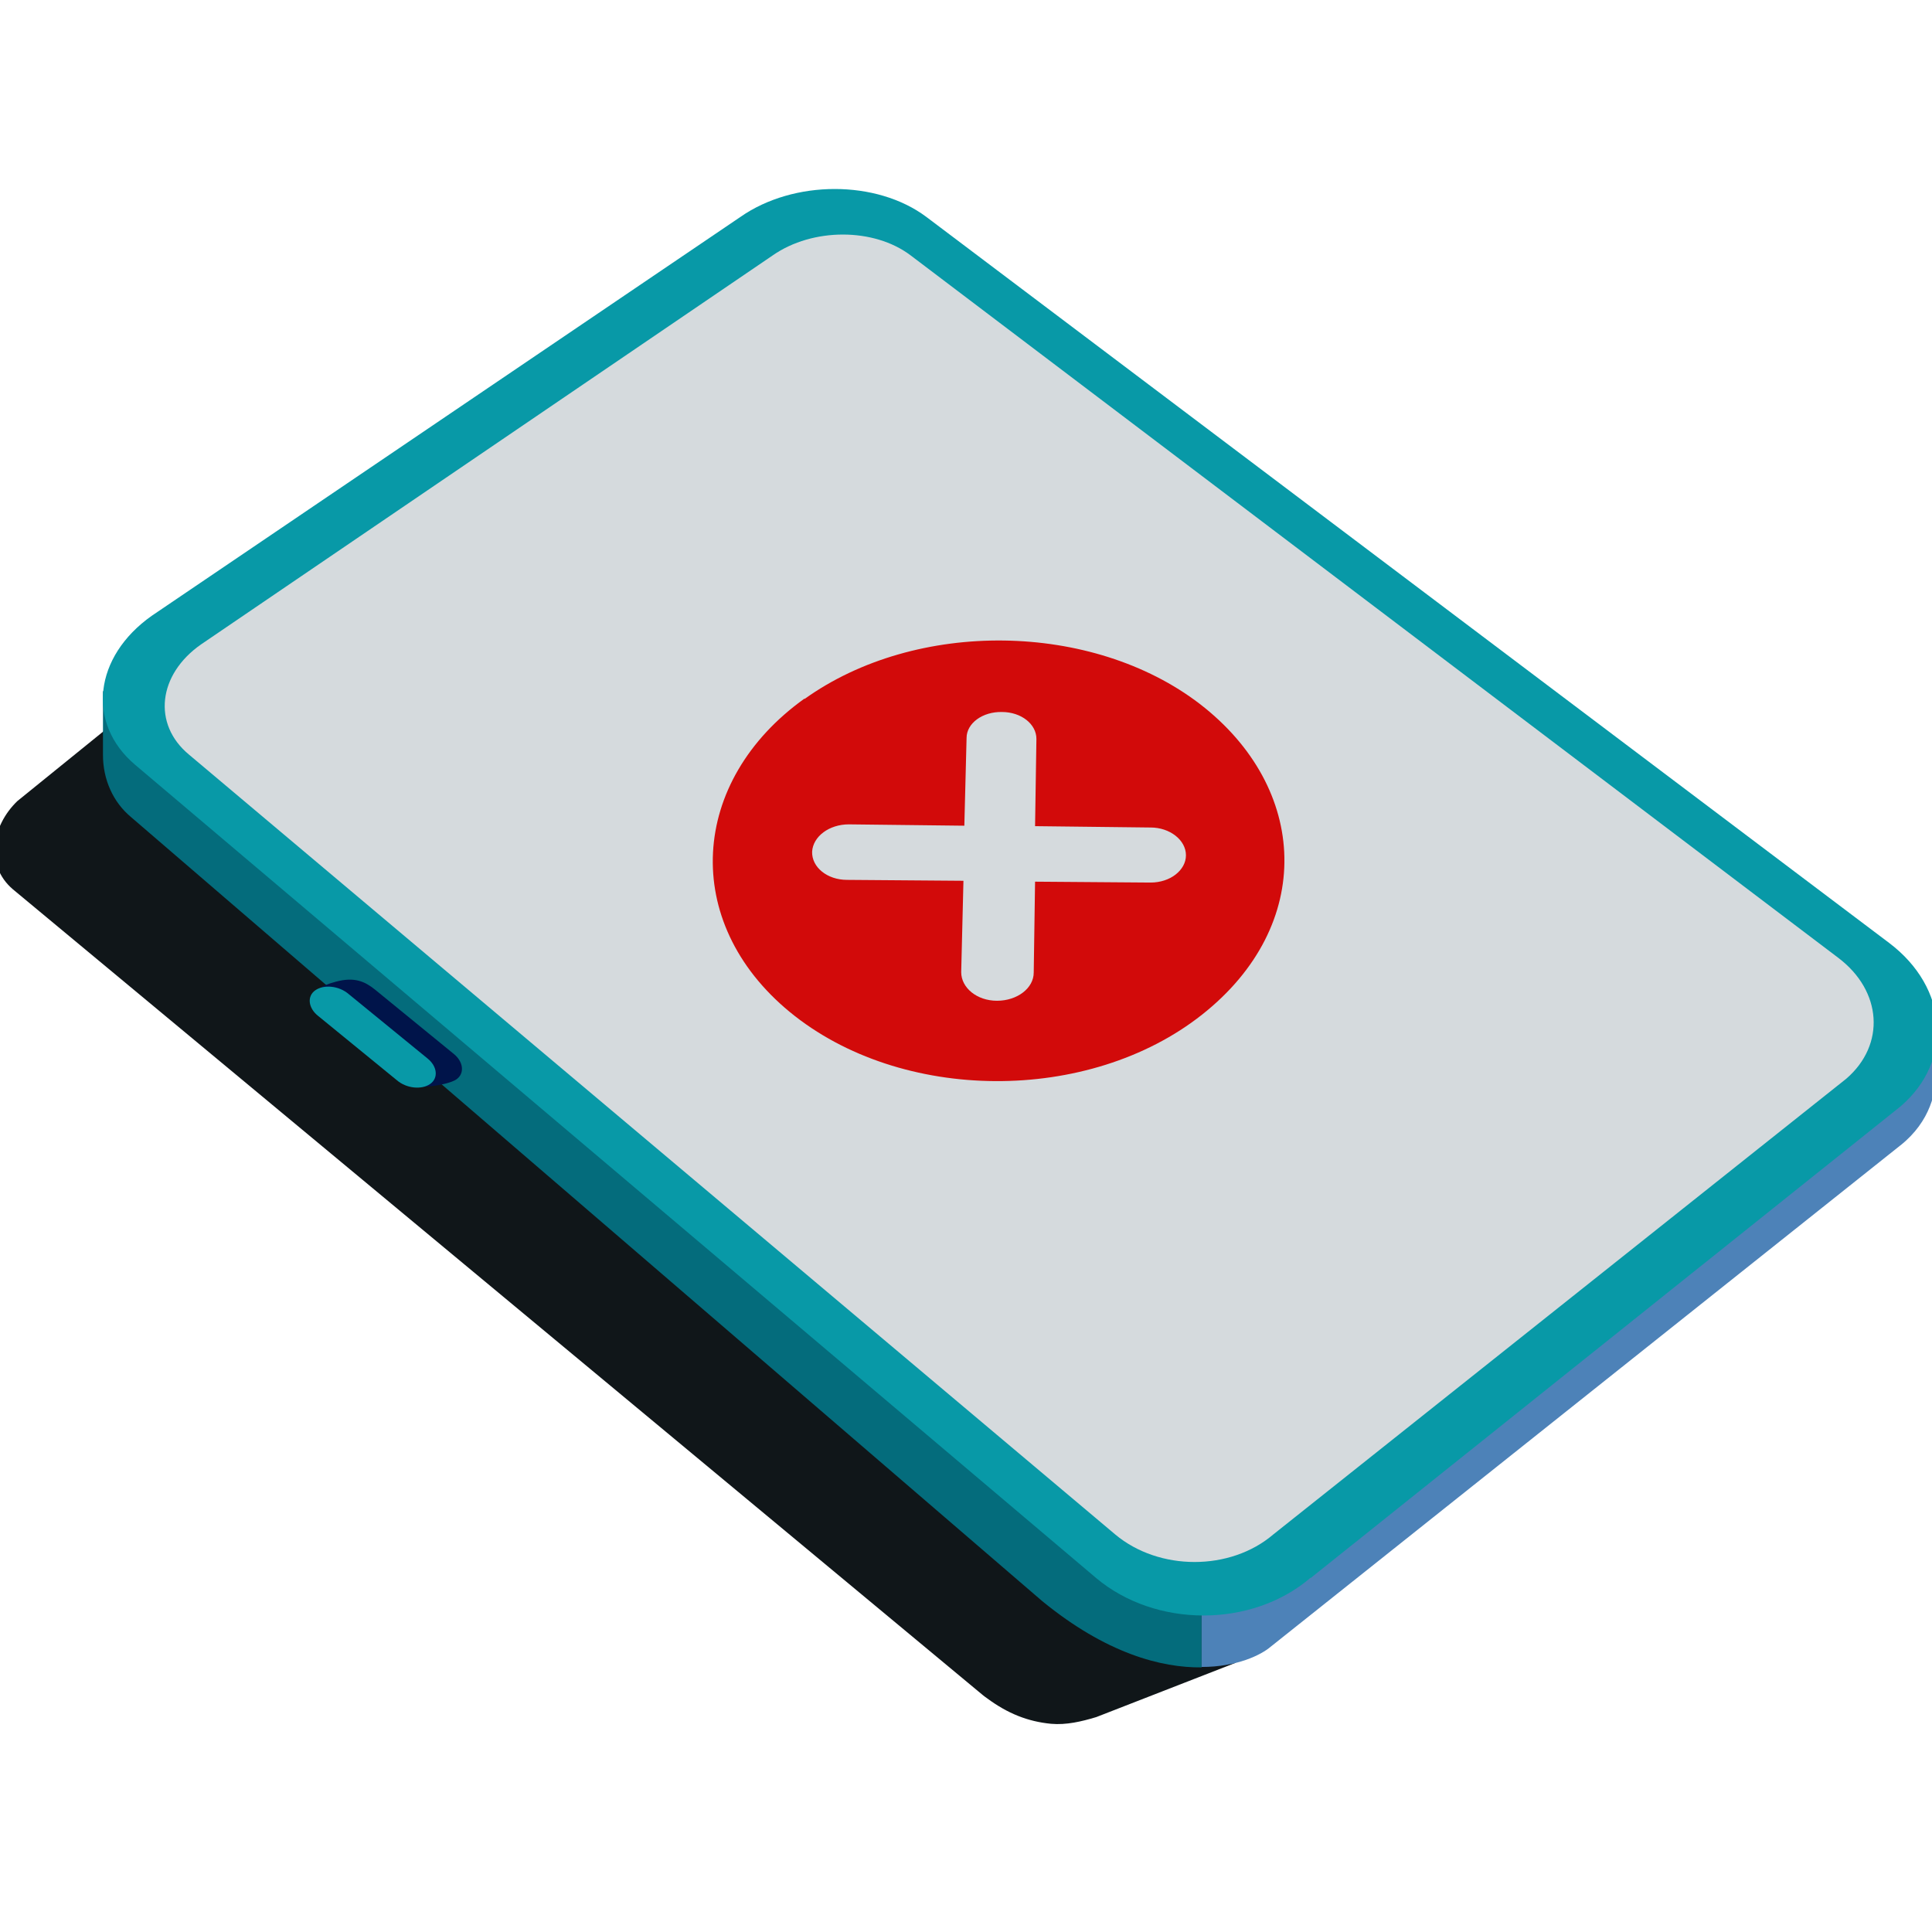 <svg width="128" height="128" viewBox="0 0 128 128" fill="none" xmlns="http://www.w3.org/2000/svg">
<g clip-path="url(#clip0_4518_152598)">
<g clip-path="url(#clip1_4518_152598)">
<path d="M40.212 22.226C37.365 23.65 1.149 53.074 1.149 53.074C-0.572 54.735 -0.987 57.345 0.852 58.917L64.831 112.07C65.009 112.218 65.217 112.396 65.395 112.515C66.759 113.523 68.094 114.057 69.636 114.206C70.645 114.295 71.653 114.057 72.632 113.761L81.871 110.162L46.708 21.84C46.708 21.84 43.09 20.802 40.242 22.196L40.212 22.226Z" fill="#101619"/>
<path d="M71.394 98.901L6.822 45.778V50.019C6.822 51.621 7.474 53.134 8.69 54.142L69.051 106.079C73.292 109.55 76.941 110.499 79.61 110.469V100.177L71.394 98.931V98.901Z" fill="#046C7C"/>
<path d="M125.912 75.885C127.899 74.284 128.314 72.326 128.314 70.724V67.847L84.653 100.92L79.611 100.148V110.441C81.954 110.441 83.555 109.64 84.178 109.106L125.941 75.856L125.912 75.885Z" fill="#4D82B8"/>
<path d="M86.818 104.539C82.933 107.861 76.556 107.861 72.611 104.539L8.958 50.674C5.695 47.915 6.229 43.496 10.055 40.797L49.06 14.368C52.589 11.906 58.077 11.906 61.369 14.368L125.171 62.479C129.086 65.445 129.442 70.28 125.912 73.305L86.848 104.539H86.818Z" fill="#0899A7"/>
<path d="M51.196 16.919L13.318 42.695C10.471 44.682 10.085 47.975 12.518 49.992L73.887 101.662C76.793 104.094 81.51 104.094 84.357 101.662L122.323 71.466C124.934 69.212 124.696 65.653 121.79 63.458L60.331 16.919C57.899 15.08 53.836 15.08 51.196 16.919Z" fill="#D5DADD"/>
<path fill-rule="evenodd" clip-rule="evenodd" d="M30.233 71.515C29.668 71.906 27.192 72.297 26.54 71.732L20.893 67.128C20.502 66.476 20.242 65.564 22.24 65.043C23.5 64.695 24.195 65.043 24.846 65.564L30.059 69.821C30.71 70.342 30.797 71.124 30.233 71.515Z" fill="#00144A"/>
<path fill-rule="evenodd" clip-rule="evenodd" d="M28.496 71.818C27.931 72.209 26.932 72.122 26.28 71.557L21.068 67.3C20.416 66.779 20.329 65.997 20.894 65.606C21.459 65.215 22.458 65.302 23.109 65.867L28.322 70.124C28.974 70.645 29.06 71.427 28.496 71.818Z" fill="#0899A7"/>
<path fill-rule="evenodd" clip-rule="evenodd" d="M53.301 46.282C45.678 51.739 45.085 61.083 52.322 67.044C59.678 73.095 72.136 73.155 79.64 67.222C87.144 61.29 86.729 52.214 79.492 46.638C72.373 41.18 60.716 41.002 53.301 46.311V46.282ZM76.229 54.824C77.504 54.824 78.572 55.654 78.572 56.663C78.572 57.167 78.305 57.612 77.89 57.938C77.475 58.265 76.882 58.472 76.229 58.472L68.576 58.413L68.487 64.434C68.487 65.473 67.39 66.303 66.055 66.303C64.72 66.303 63.682 65.443 63.682 64.405L63.831 58.354L56.119 58.294C54.813 58.294 53.775 57.464 53.805 56.426C53.864 55.417 54.932 54.616 56.237 54.616L63.89 54.705L64.038 48.892C64.038 47.913 65.106 47.142 66.382 47.172C67.657 47.172 68.665 47.972 68.665 48.951L68.576 54.735L76.17 54.824H76.229Z" fill="#D20A0A"/>
</g>
</g>
<defs>
<clipPath id="clip0_4518_152598">
<rect width="128" height="128" fill="white"/>
</clipPath>
<clipPath id="clip1_4518_152598">
<rect width="128.696" height="102.957" fill="white" transform="translate(-0.348 12.522)"/>
</clipPath>
</defs>
</svg>
